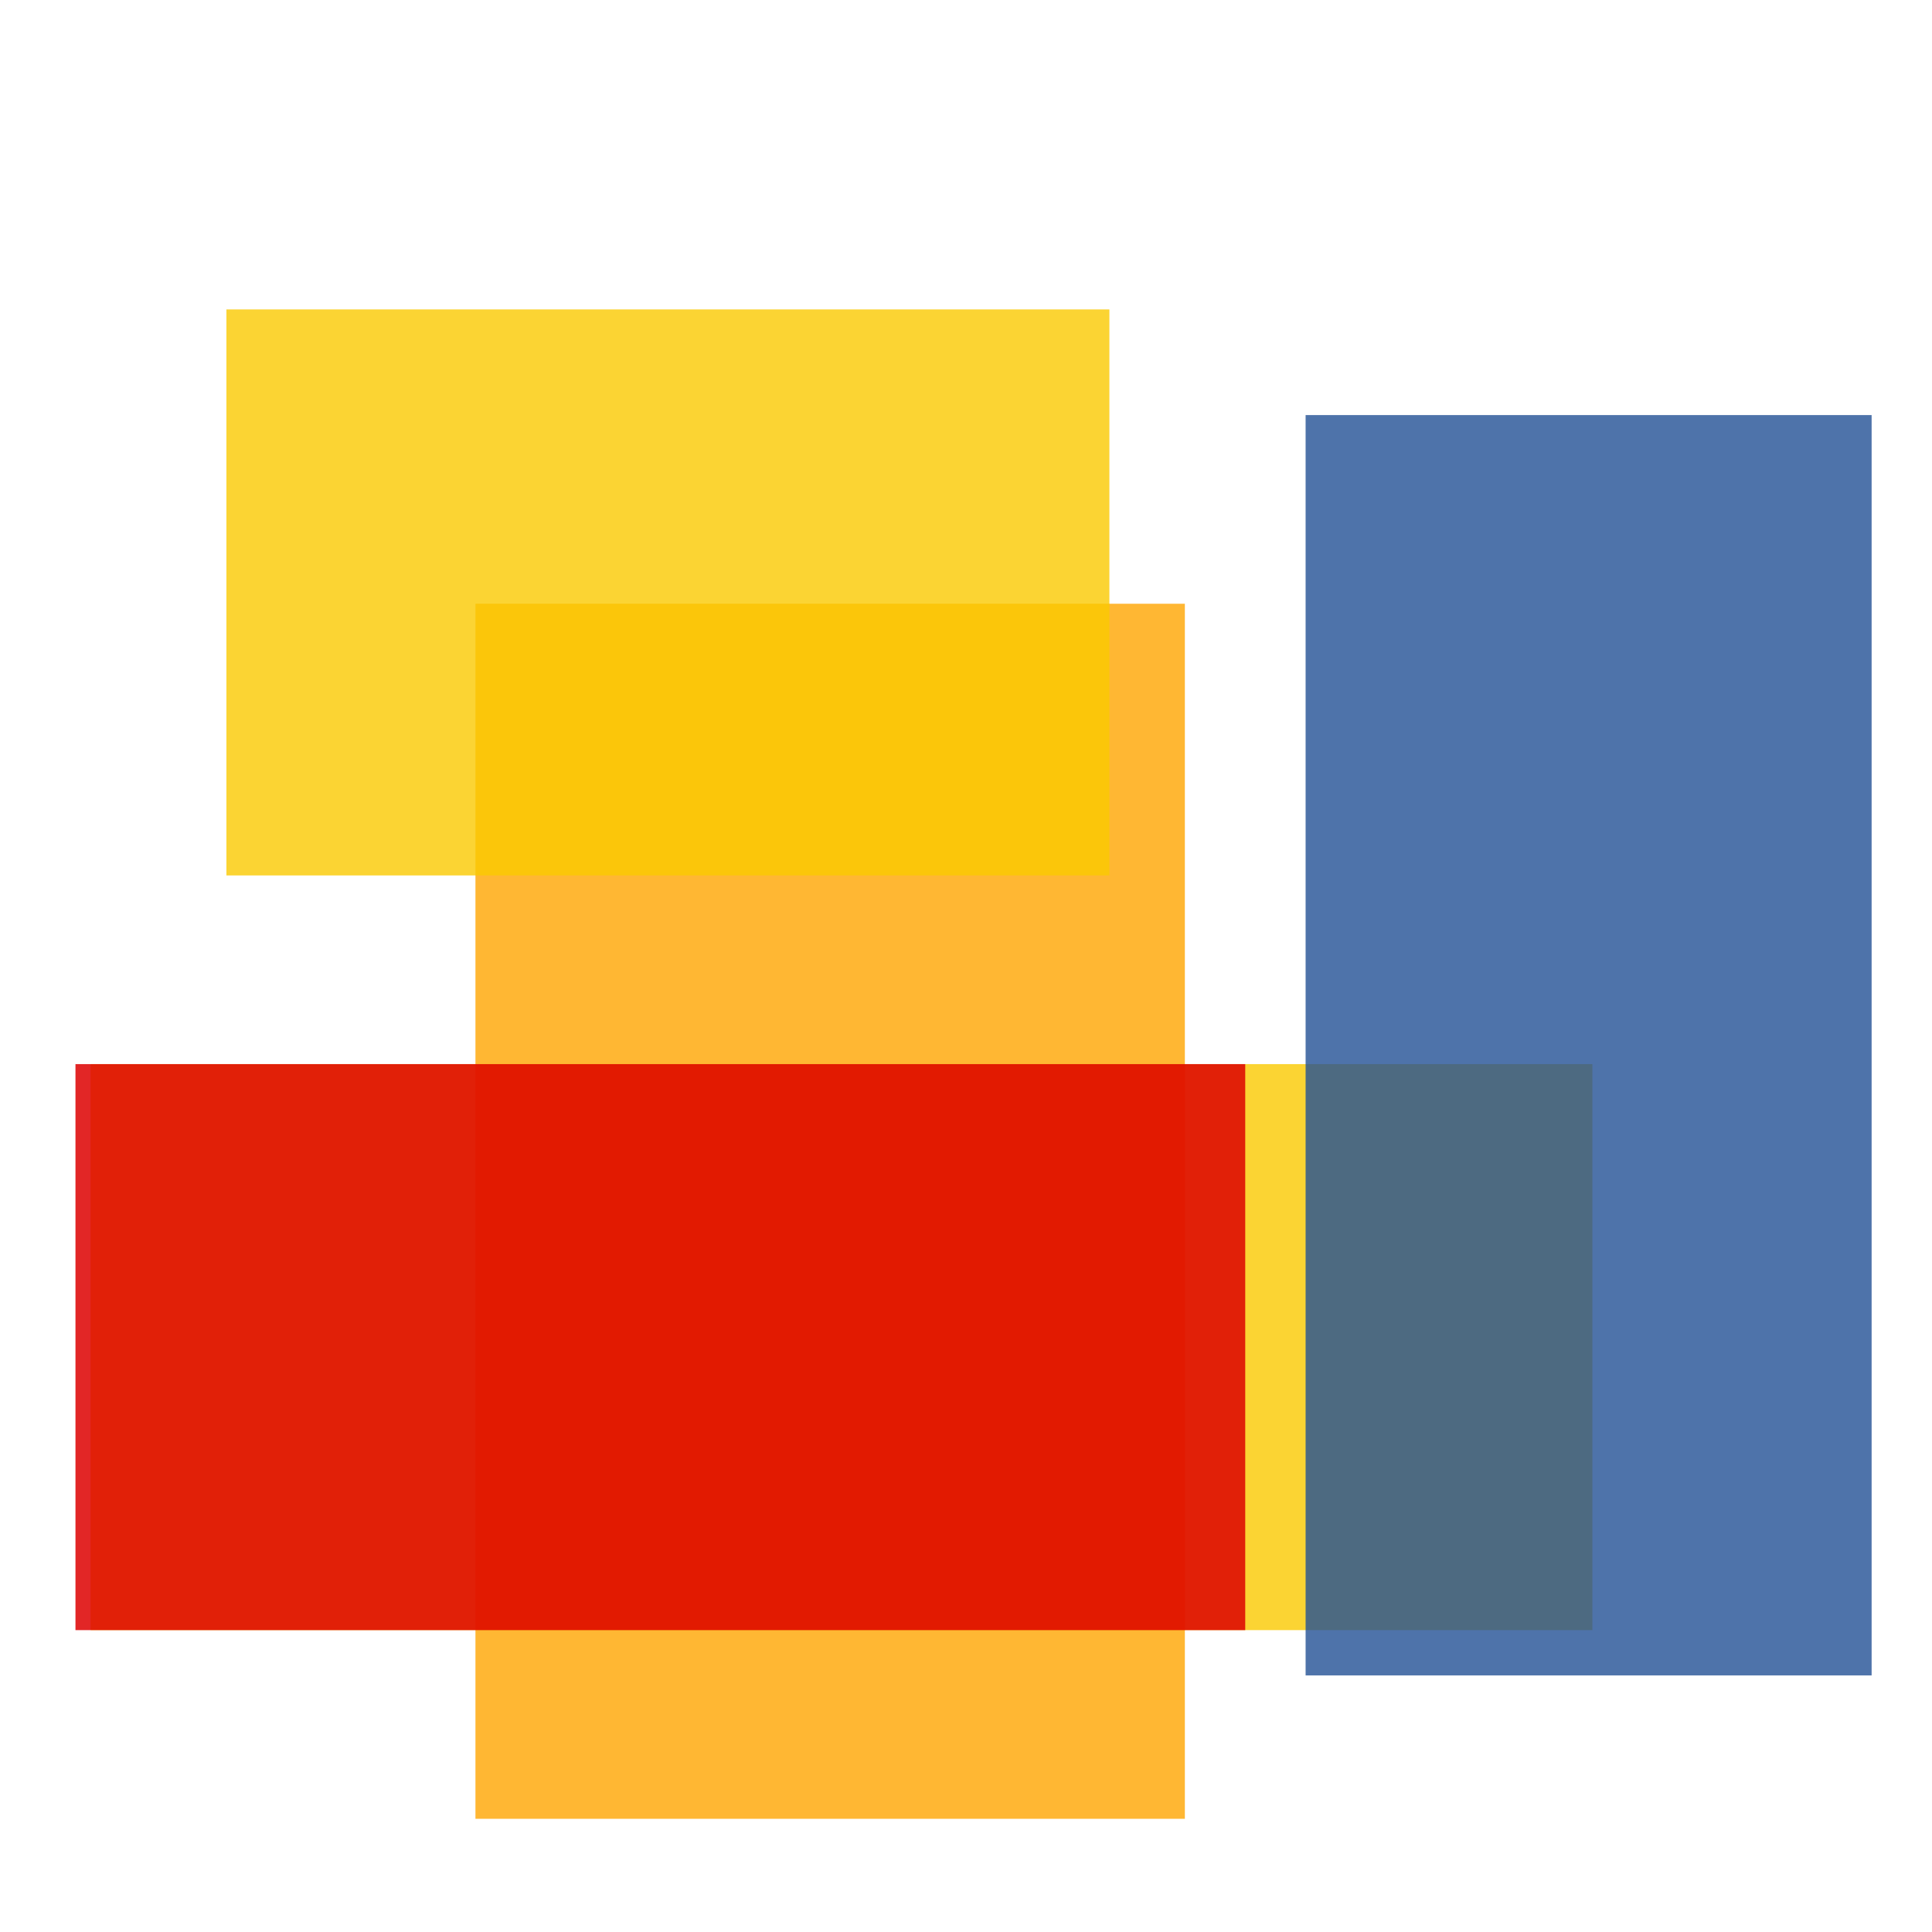 <svg width='256' height='256'><rect x='0' y='0' width='256' height='256' fill='white'/><rect x='12' y='141' width='199' height='75' opacity='0.80' fill='#fac901'/><rect x='63' y='80' width='94' height='161' opacity='0.80' fill='#ffa500'/><rect x='173' y='55' width='75' height='167' opacity='0.80' fill='#225095'/><rect x='30' y='41' width='117' height='75' opacity='0.80' fill='#fac901'/><rect x='10' y='141' width='155' height='75' opacity='0.85' fill='#dd0100'/></svg>
